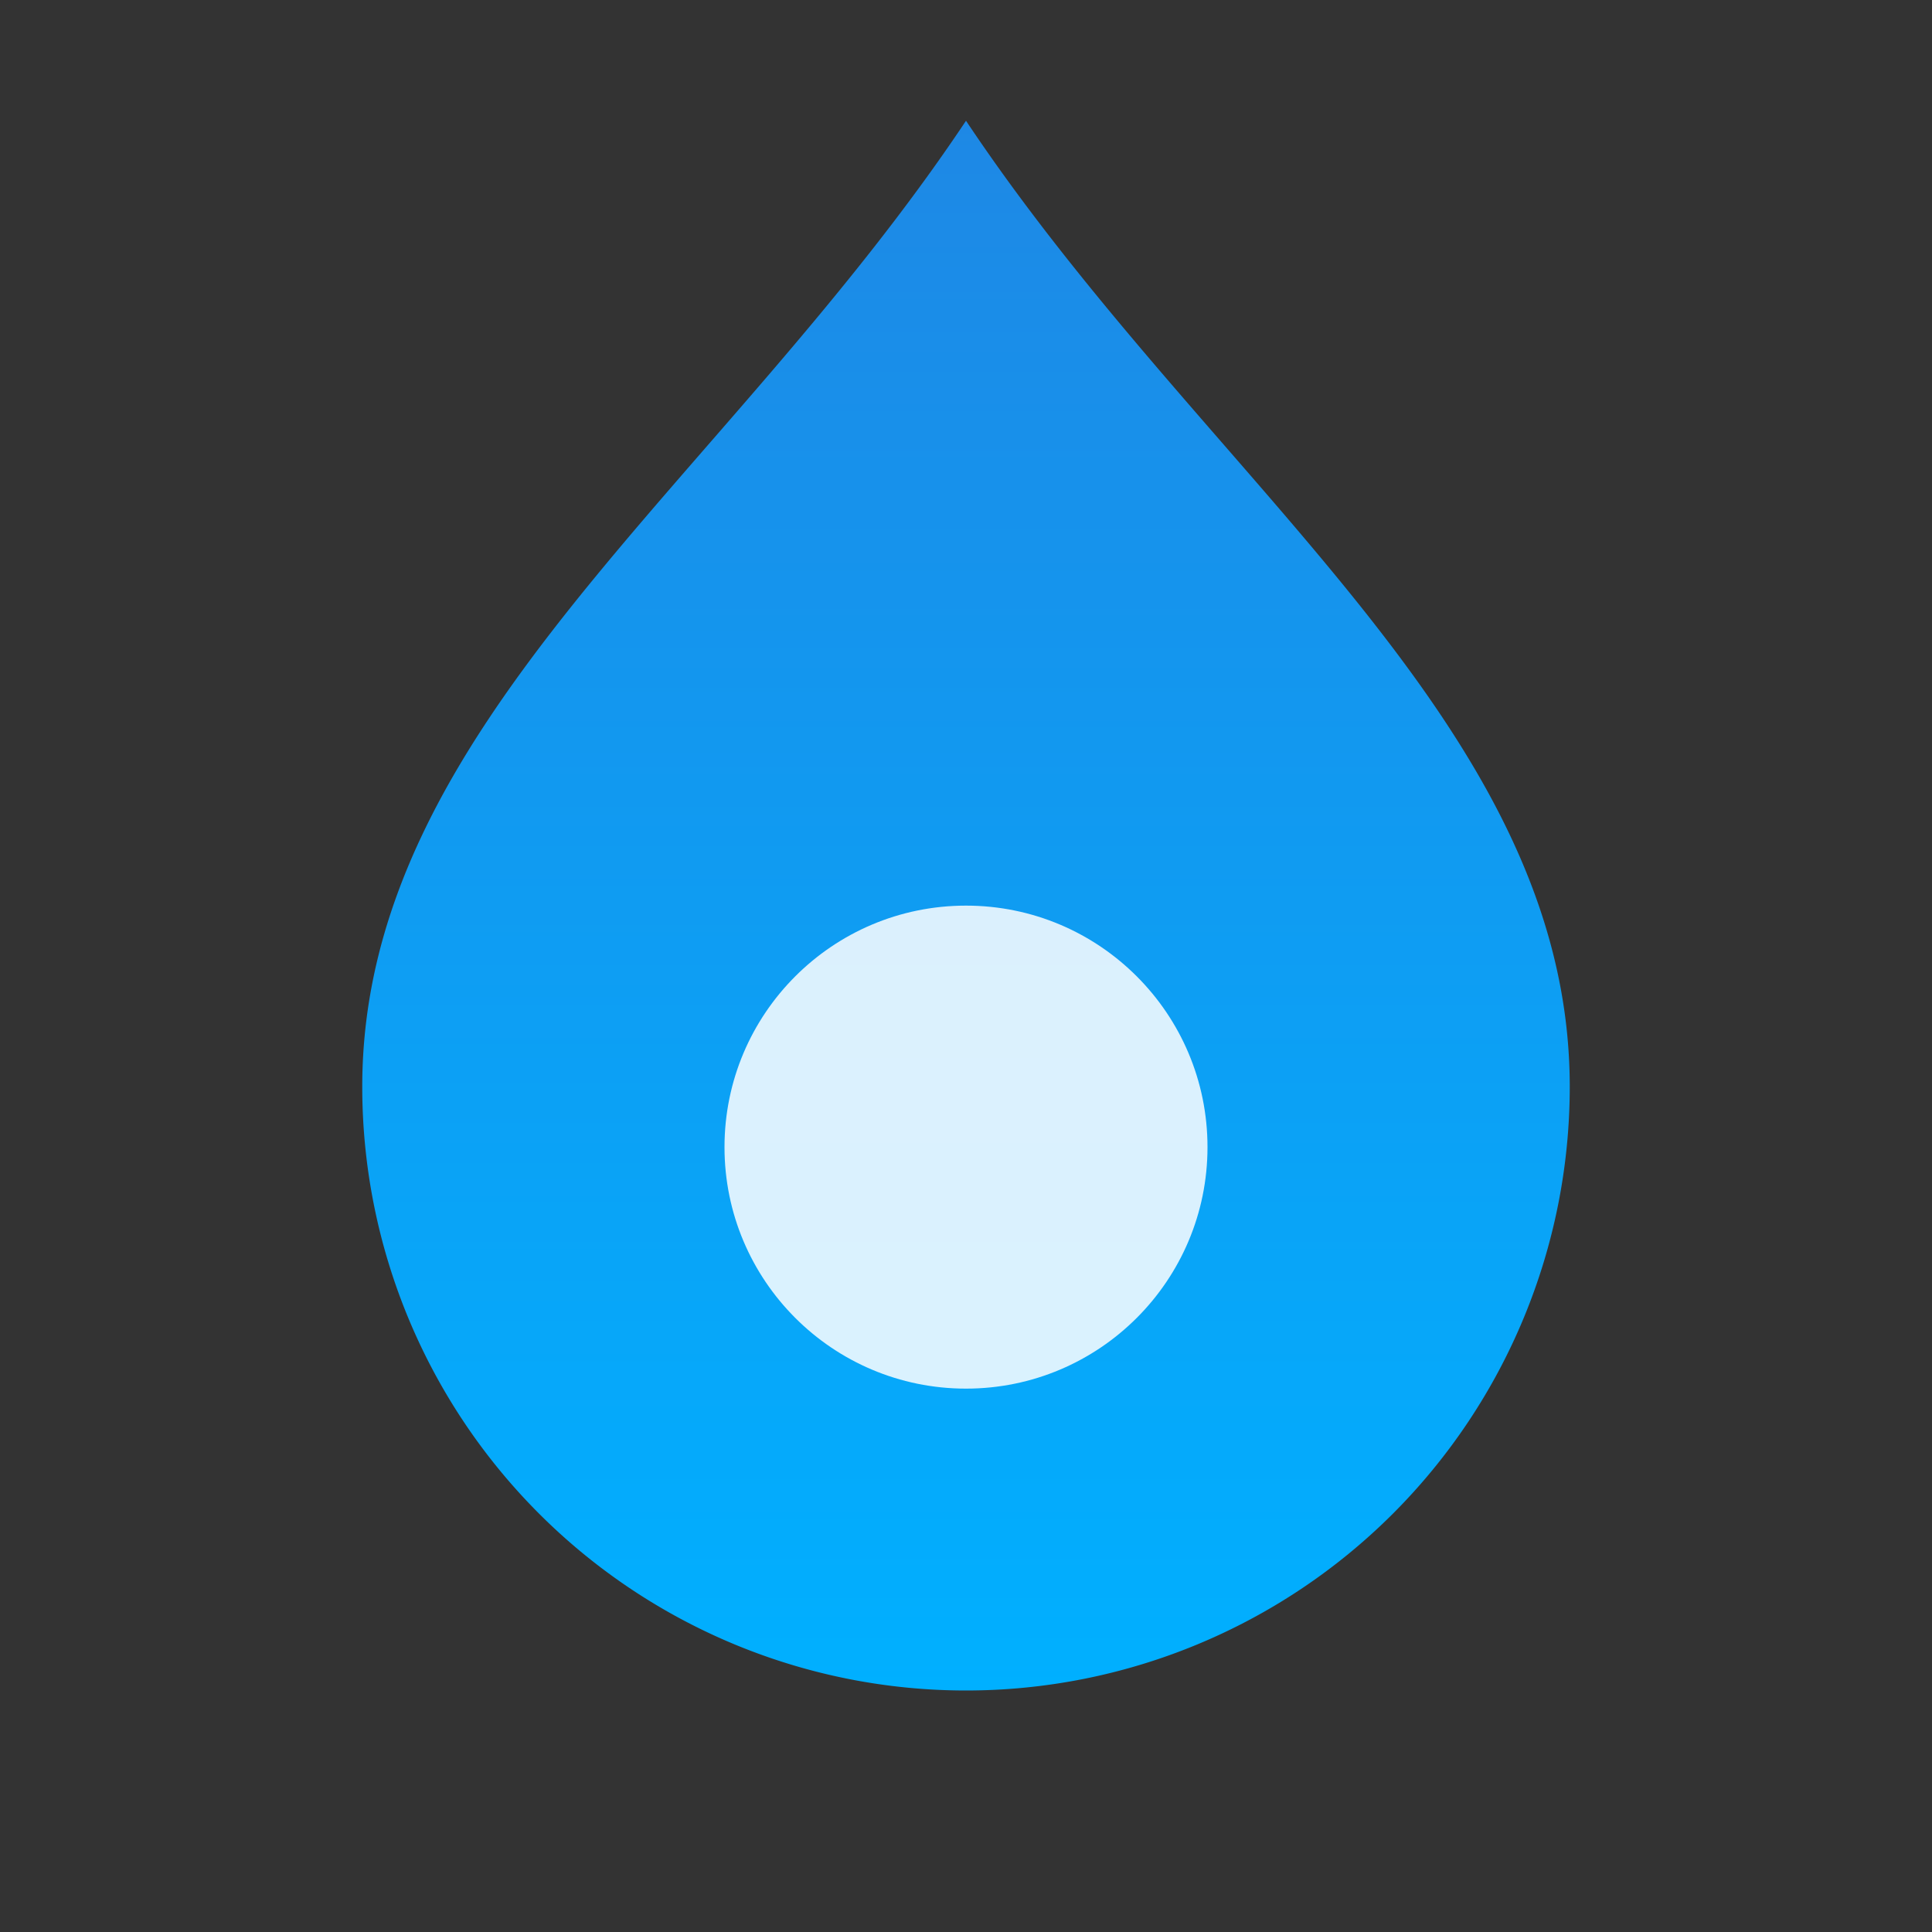 <svg viewBox="0 0 64 64" xmlns="http://www.w3.org/2000/svg">
  <rect x="0" y="0" width="64" height="64" fill="#333333" stroke="none"/>
  <defs>
    <linearGradient id="g" x1="0" x2="0" y1="0" y2="1">
      <stop stop-color="#1e88e5" />
      <stop offset="1" stop-color="#00b0ff" />
    </linearGradient>
  </defs>
  <path d="M32 4c8 12 20 20 20 32a20 20 0 1 1-40 0c0-12 12-20 20-32z" fill="url(#g)"/>
  <circle cx="32" cy="38" r="8" fill="#fff" opacity="0.85"/>
</svg>
